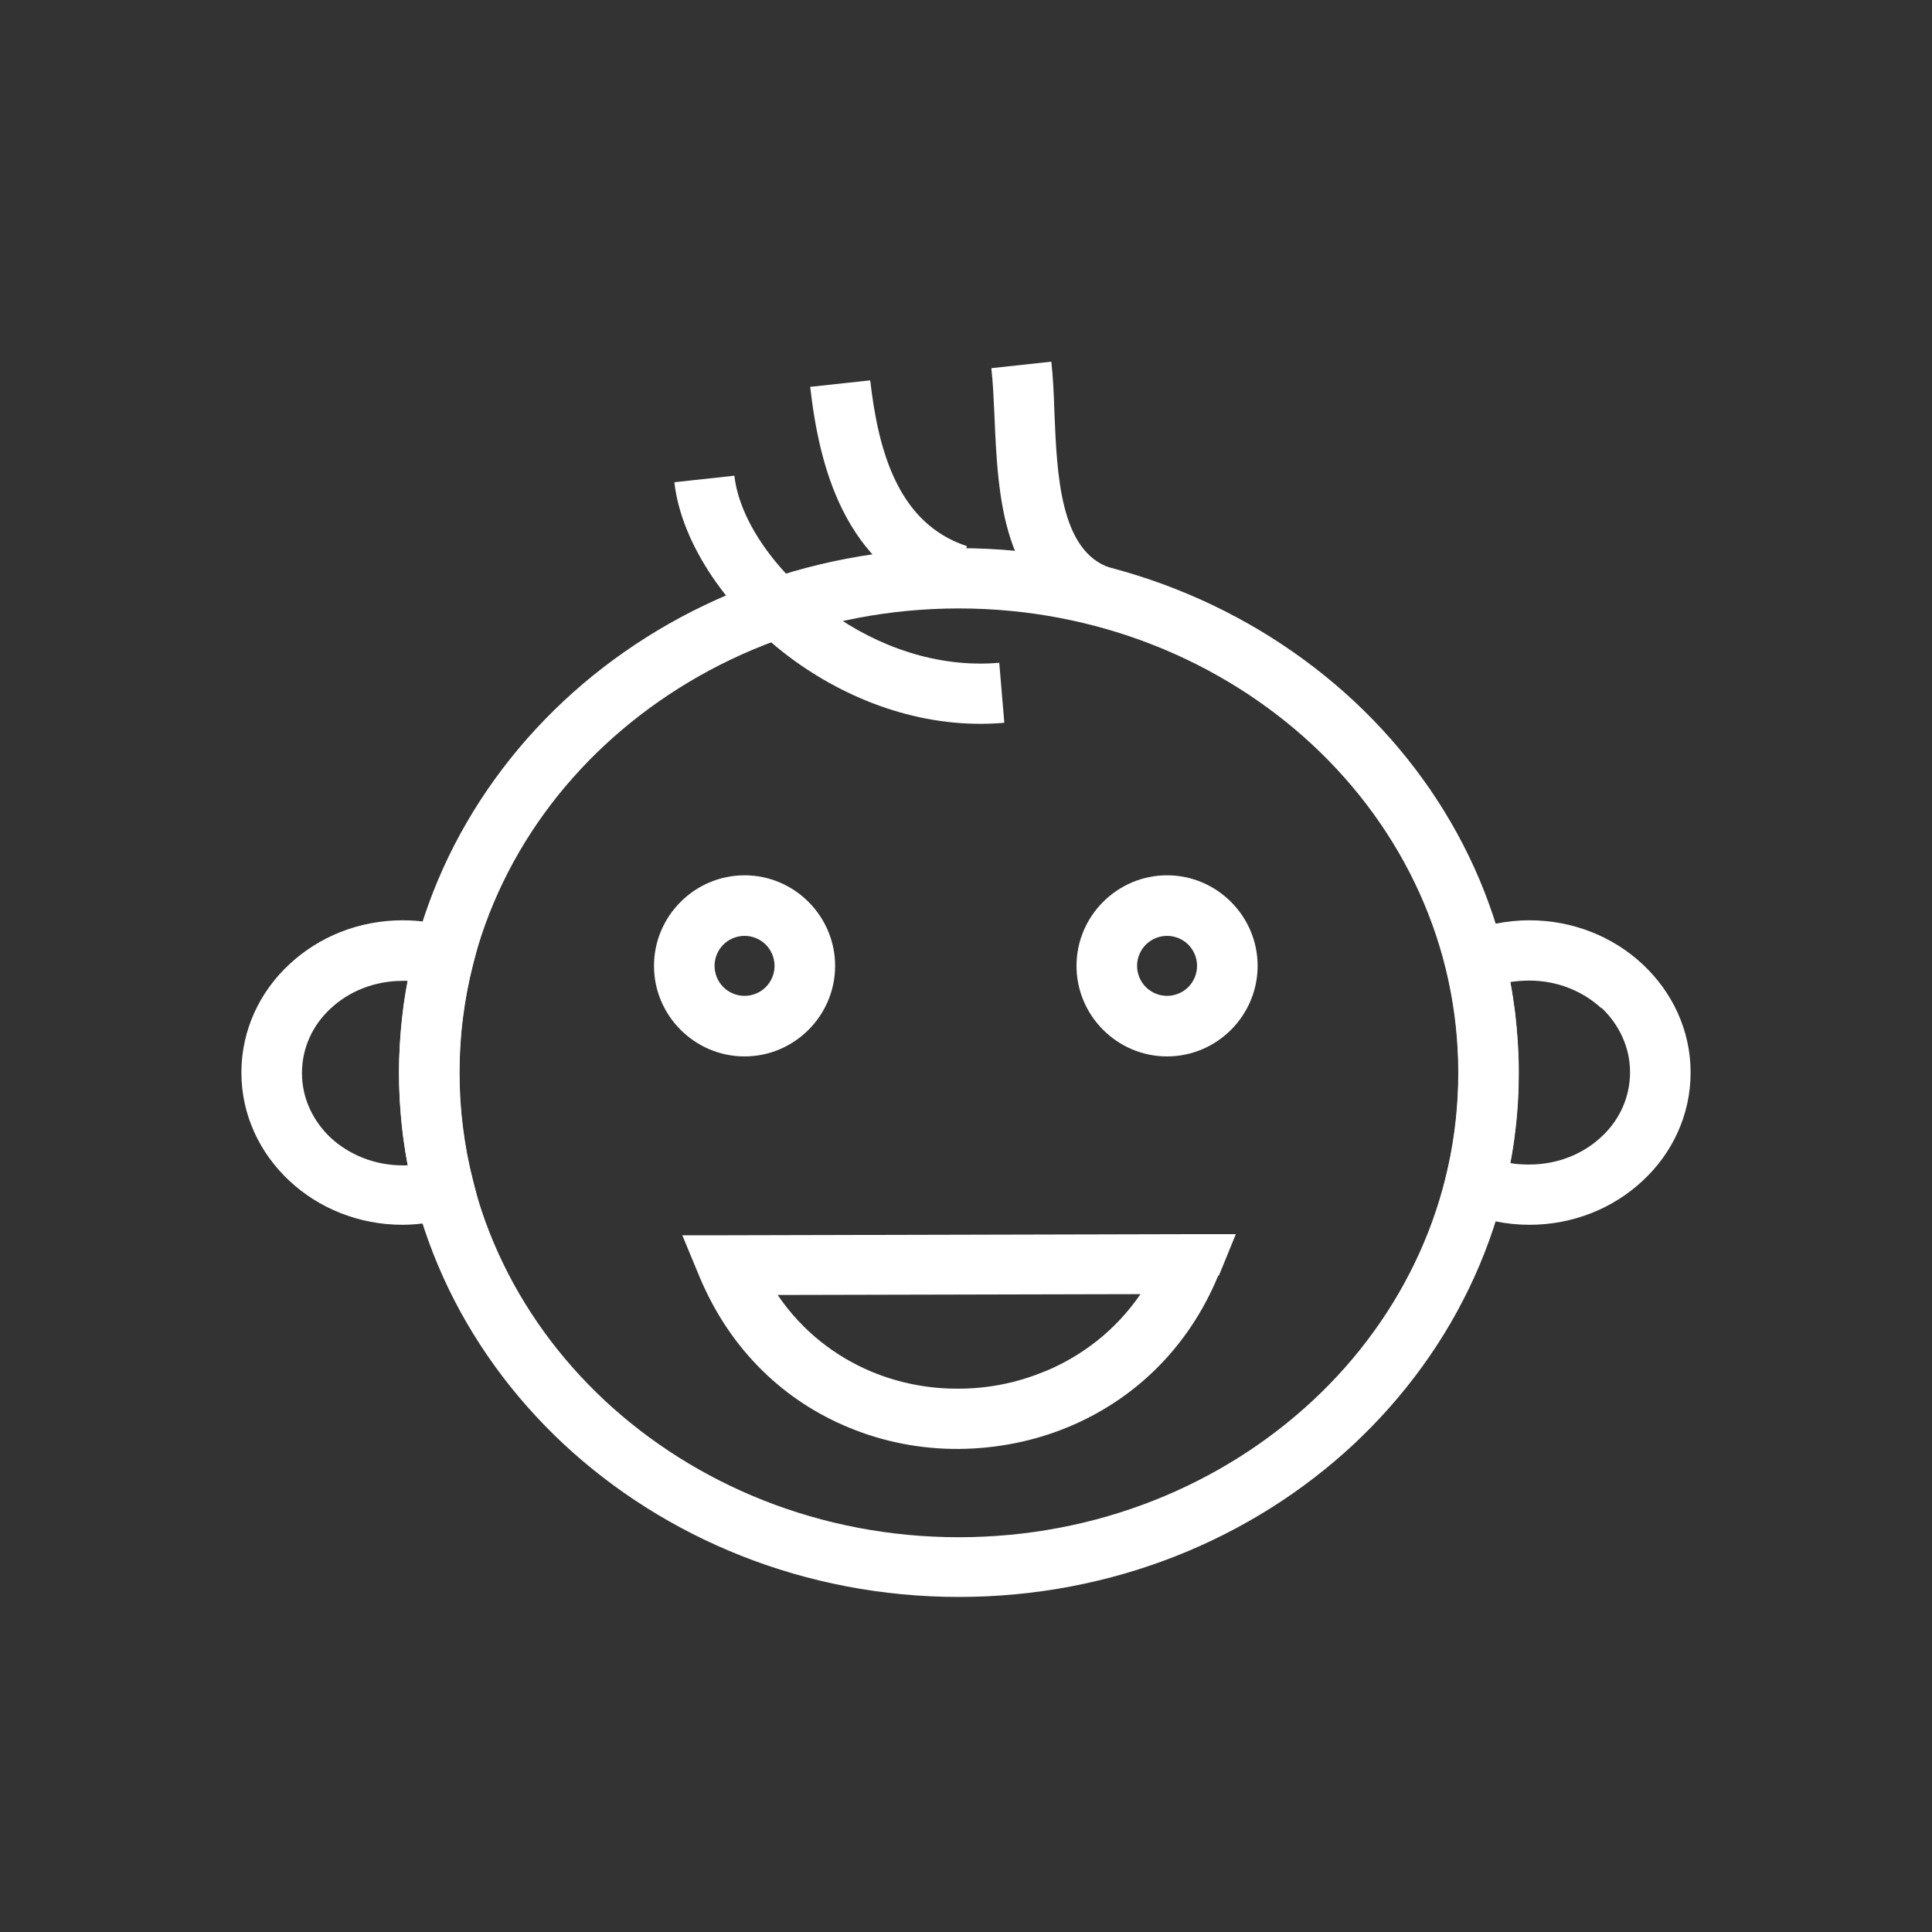 <?xml version="1.0" encoding="UTF-8"?>
<!DOCTYPE svg PUBLIC "-//W3C//DTD SVG 1.1//EN" "http://www.w3.org/Graphics/SVG/1.1/DTD/svg11.dtd">
<!-- Creator: CorelDRAW -->
<svg xmlns="http://www.w3.org/2000/svg" xml:space="preserve" width="6.827in" height="6.827in" style="shape-rendering:geometricPrecision; text-rendering:geometricPrecision; image-rendering:optimizeQuality; fill-rule:evenodd; clip-rule:evenodd"
viewBox="0 0 6.827 6.827"
 xmlns:xlink="http://www.w3.org/1999/xlink">
 <rect x="0" y="0" width="6.827" height="6.827" fill="#333333" stroke="none"/>
 <defs>
  <style type="text/css">
   <![CDATA[
    .fil1 {fill:none}
    .fil0 {fill:#ffffff;fill-rule:nonzero}
   ]]>
  </style>
 </defs>
 <g id="Layer_x0020_1">
  <path class="fil0" d="M3.388 1.937c0.545,0 1.038,0.207 1.396,0.54 0.36,0.336 0.582,0.8 0.582,1.313 0,0.513 -0.223,0.977 -0.582,1.313 -0.358,0.334 -0.851,0.54 -1.396,0.54 -0.545,0 -1.038,-0.207 -1.396,-0.54 -0.36,-0.336 -0.582,-0.8 -0.582,-1.313 0,-0.513 0.223,-0.977 0.582,-1.313 0.358,-0.334 0.851,-0.54 1.396,-0.54zm1.251 0.696c-0.32,-0.298 -0.762,-0.483 -1.251,-0.483 -0.489,0 -0.931,0.185 -1.251,0.483 -0.318,0.296 -0.514,0.706 -0.514,1.158 0,0.452 0.196,0.861 0.514,1.158 0.32,0.298 0.762,0.483 1.251,0.483 0.489,0 0.931,-0.185 1.251,-0.483 0.318,-0.296 0.514,-0.706 0.514,-1.158 0,-0.452 -0.196,-0.861 -0.514,-1.158z"/>
  <path class="fil0" d="M5.404 3.252c0.156,0 0.297,0.059 0.4,0.155 0.105,0.098 0.17,0.233 0.17,0.383 0,0.15 -0.065,0.286 -0.17,0.383 -0.103,0.096 -0.244,0.155 -0.4,0.155 -0.039,0 -0.079,-0.004 -0.119,-0.012 -0.04,-0.008 -0.079,-0.02 -0.114,-0.035l-0.083 -0.035 0.022 -0.088c0.014,-0.059 0.026,-0.12 0.033,-0.182 0.007,-0.061 0.011,-0.123 0.011,-0.186 0,-0.063 -0.004,-0.125 -0.011,-0.186 -0.008,-0.063 -0.019,-0.123 -0.033,-0.182l-0.022 -0.088 0.083 -0.035c0.036,-0.015 0.074,-0.027 0.114,-0.035 0.04,-0.008 0.08,-0.012 0.119,-0.012zm0.255 0.311c-0.065,-0.06 -0.155,-0.098 -0.255,-0.098 -0.024,0 -0.046,0.002 -0.067,0.005 0.007,0.036 0.012,0.073 0.017,0.109 0.008,0.07 0.013,0.14 0.013,0.211 0,0.071 -0.004,0.141 -0.013,0.211 -0.004,0.037 -0.01,0.073 -0.017,0.109 0.021,0.004 0.043,0.005 0.067,0.005 0.1,0 0.19,-0.037 0.255,-0.098 0.063,-0.058 0.101,-0.139 0.101,-0.228 0,-0.089 -0.039,-0.169 -0.101,-0.228z"/>
  <path class="fil0" d="M1.423 3.252c0.03,0 0.06,0.002 0.09,0.007 0.029,0.004 0.058,0.011 0.087,0.02l0.097 0.03 -0.025 0.098c-0.016,0.062 -0.028,0.126 -0.036,0.19 -0.008,0.061 -0.012,0.126 -0.012,0.193 0,0.068 0.004,0.132 0.012,0.193 0.008,0.065 0.02,0.128 0.036,0.19l0.025 0.098 -0.097 0.03c-0.029,0.009 -0.058,0.016 -0.087,0.02 -0.03,0.004 -0.06,0.007 -0.09,0.007 -0.156,0 -0.297,-0.059 -0.4,-0.155 -0.105,-0.098 -0.17,-0.233 -0.17,-0.383 0,-0.15 0.065,-0.286 0.17,-0.383 0.103,-0.096 0.244,-0.155 0.4,-0.155zm0.018 0.214c-0.006,-0 -0.012,-0 -0.018,-0 -0.1,0 -0.19,0.037 -0.255,0.098 -0.063,0.058 -0.101,0.139 -0.101,0.228 0,0.089 0.039,0.169 0.101,0.228 0.065,0.06 0.155,0.098 0.255,0.098 0.006,0 0.012,-0 0.018,-0 -0.007,-0.035 -0.012,-0.07 -0.017,-0.105 -0.009,-0.074 -0.014,-0.148 -0.014,-0.22 0,-0.072 0.005,-0.146 0.014,-0.22 0.004,-0.035 0.01,-0.07 0.017,-0.105z"/>
  <path class="fil0" d="M4.305 4.507c-0.108,0.262 -0.303,0.441 -0.529,0.535 -0.122,0.051 -0.255,0.077 -0.387,0.078 -0.132,0.001 -0.265,-0.024 -0.388,-0.075 -0.225,-0.092 -0.419,-0.27 -0.529,-0.533l-0.061 -0.147 0.16 -0 1.637 -0.004 0.159 -0 -0.06 0.147zm-0.61 0.338c0.131,-0.055 0.248,-0.145 0.335,-0.272l-1.282 0.003c0.087,0.128 0.204,0.218 0.334,0.272 0.097,0.04 0.202,0.06 0.306,0.059 0.104,-0 0.209,-0.021 0.306,-0.062z"/>
  <path class="fil0" d="M3.549 2.554c-0.274,0.024 -0.535,-0.071 -0.74,-0.218 -0.237,-0.171 -0.402,-0.416 -0.426,-0.632l0.212 -0.023c0.018,0.159 0.148,0.346 0.338,0.483 0.167,0.12 0.378,0.197 0.598,0.178l0.018 0.213z"/>
  <path class="fil0" d="M3.35 2.132c-0.184,-0.061 -0.3,-0.184 -0.373,-0.331 -0.068,-0.137 -0.098,-0.292 -0.114,-0.434l0.212 -0.023c0.014,0.121 0.038,0.252 0.093,0.362 0.05,0.1 0.127,0.184 0.249,0.224l-0.067 0.202z"/>
  <path class="fil0" d="M3.856 2.207c-0.315,-0.105 -0.33,-0.453 -0.342,-0.74 -0.003,-0.06 -0.005,-0.116 -0.011,-0.166l0.212 -0.023c0.006,0.053 0.009,0.116 0.011,0.181 0.009,0.221 0.021,0.488 0.196,0.547l-0.067 0.202z"/>
  <g id="_321122368">
   <path id="_321122704" class="fil0" d="M4.124 3.093c0.088,0 0.168,0.036 0.226,0.094 0.058,0.058 0.094,0.138 0.094,0.226 0,0.088 -0.036,0.168 -0.094,0.226 -0.058,0.058 -0.138,0.094 -0.226,0.094 -0.088,0 -0.168,-0.036 -0.226,-0.094 -0.058,-0.058 -0.094,-0.138 -0.094,-0.226 0,-0.088 0.036,-0.168 0.094,-0.226 0.058,-0.058 0.138,-0.094 0.226,-0.094zm0.075 0.245c-0.019,-0.019 -0.046,-0.031 -0.075,-0.031 -0.029,0 -0.056,0.012 -0.075,0.031 -0.019,0.019 -0.031,0.046 -0.031,0.075 0,0.029 0.012,0.056 0.031,0.075 0.019,0.019 0.046,0.031 0.075,0.031 0.029,0 0.056,-0.012 0.075,-0.031 0.019,-0.019 0.031,-0.046 0.031,-0.075 0,-0.029 -0.012,-0.056 -0.031,-0.075z"/>
   <path id="_321122152" class="fil0" d="M2.631 3.093c0.088,0 0.168,0.036 0.226,0.094 0.058,0.058 0.094,0.138 0.094,0.226 0,0.088 -0.036,0.168 -0.094,0.226 -0.058,0.058 -0.138,0.094 -0.226,0.094 -0.088,0 -0.168,-0.036 -0.226,-0.094 -0.058,-0.058 -0.094,-0.138 -0.094,-0.226 0,-0.088 0.036,-0.168 0.094,-0.226 0.058,-0.058 0.138,-0.094 0.226,-0.094zm0.075 0.245c-0.019,-0.019 -0.046,-0.031 -0.075,-0.031 -0.029,0 -0.056,0.012 -0.075,0.031 -0.019,0.019 -0.031,0.046 -0.031,0.075 0,0.029 0.012,0.056 0.031,0.075 0.019,0.019 0.046,0.031 0.075,0.031 0.029,0 0.056,-0.012 0.075,-0.031 0.019,-0.019 0.031,-0.046 0.031,-0.075 0,-0.029 -0.012,-0.056 -0.031,-0.075z"/>
  </g>
  <g id="_321121456">
   <rect id="_321122728" class="fil1" width="6.827" height="6.827"/>
   <rect id="_321121672" class="fil1" x="0.853" y="0.853" width="5.12" height="5.12"/>
  </g>
 </g>
</svg>
